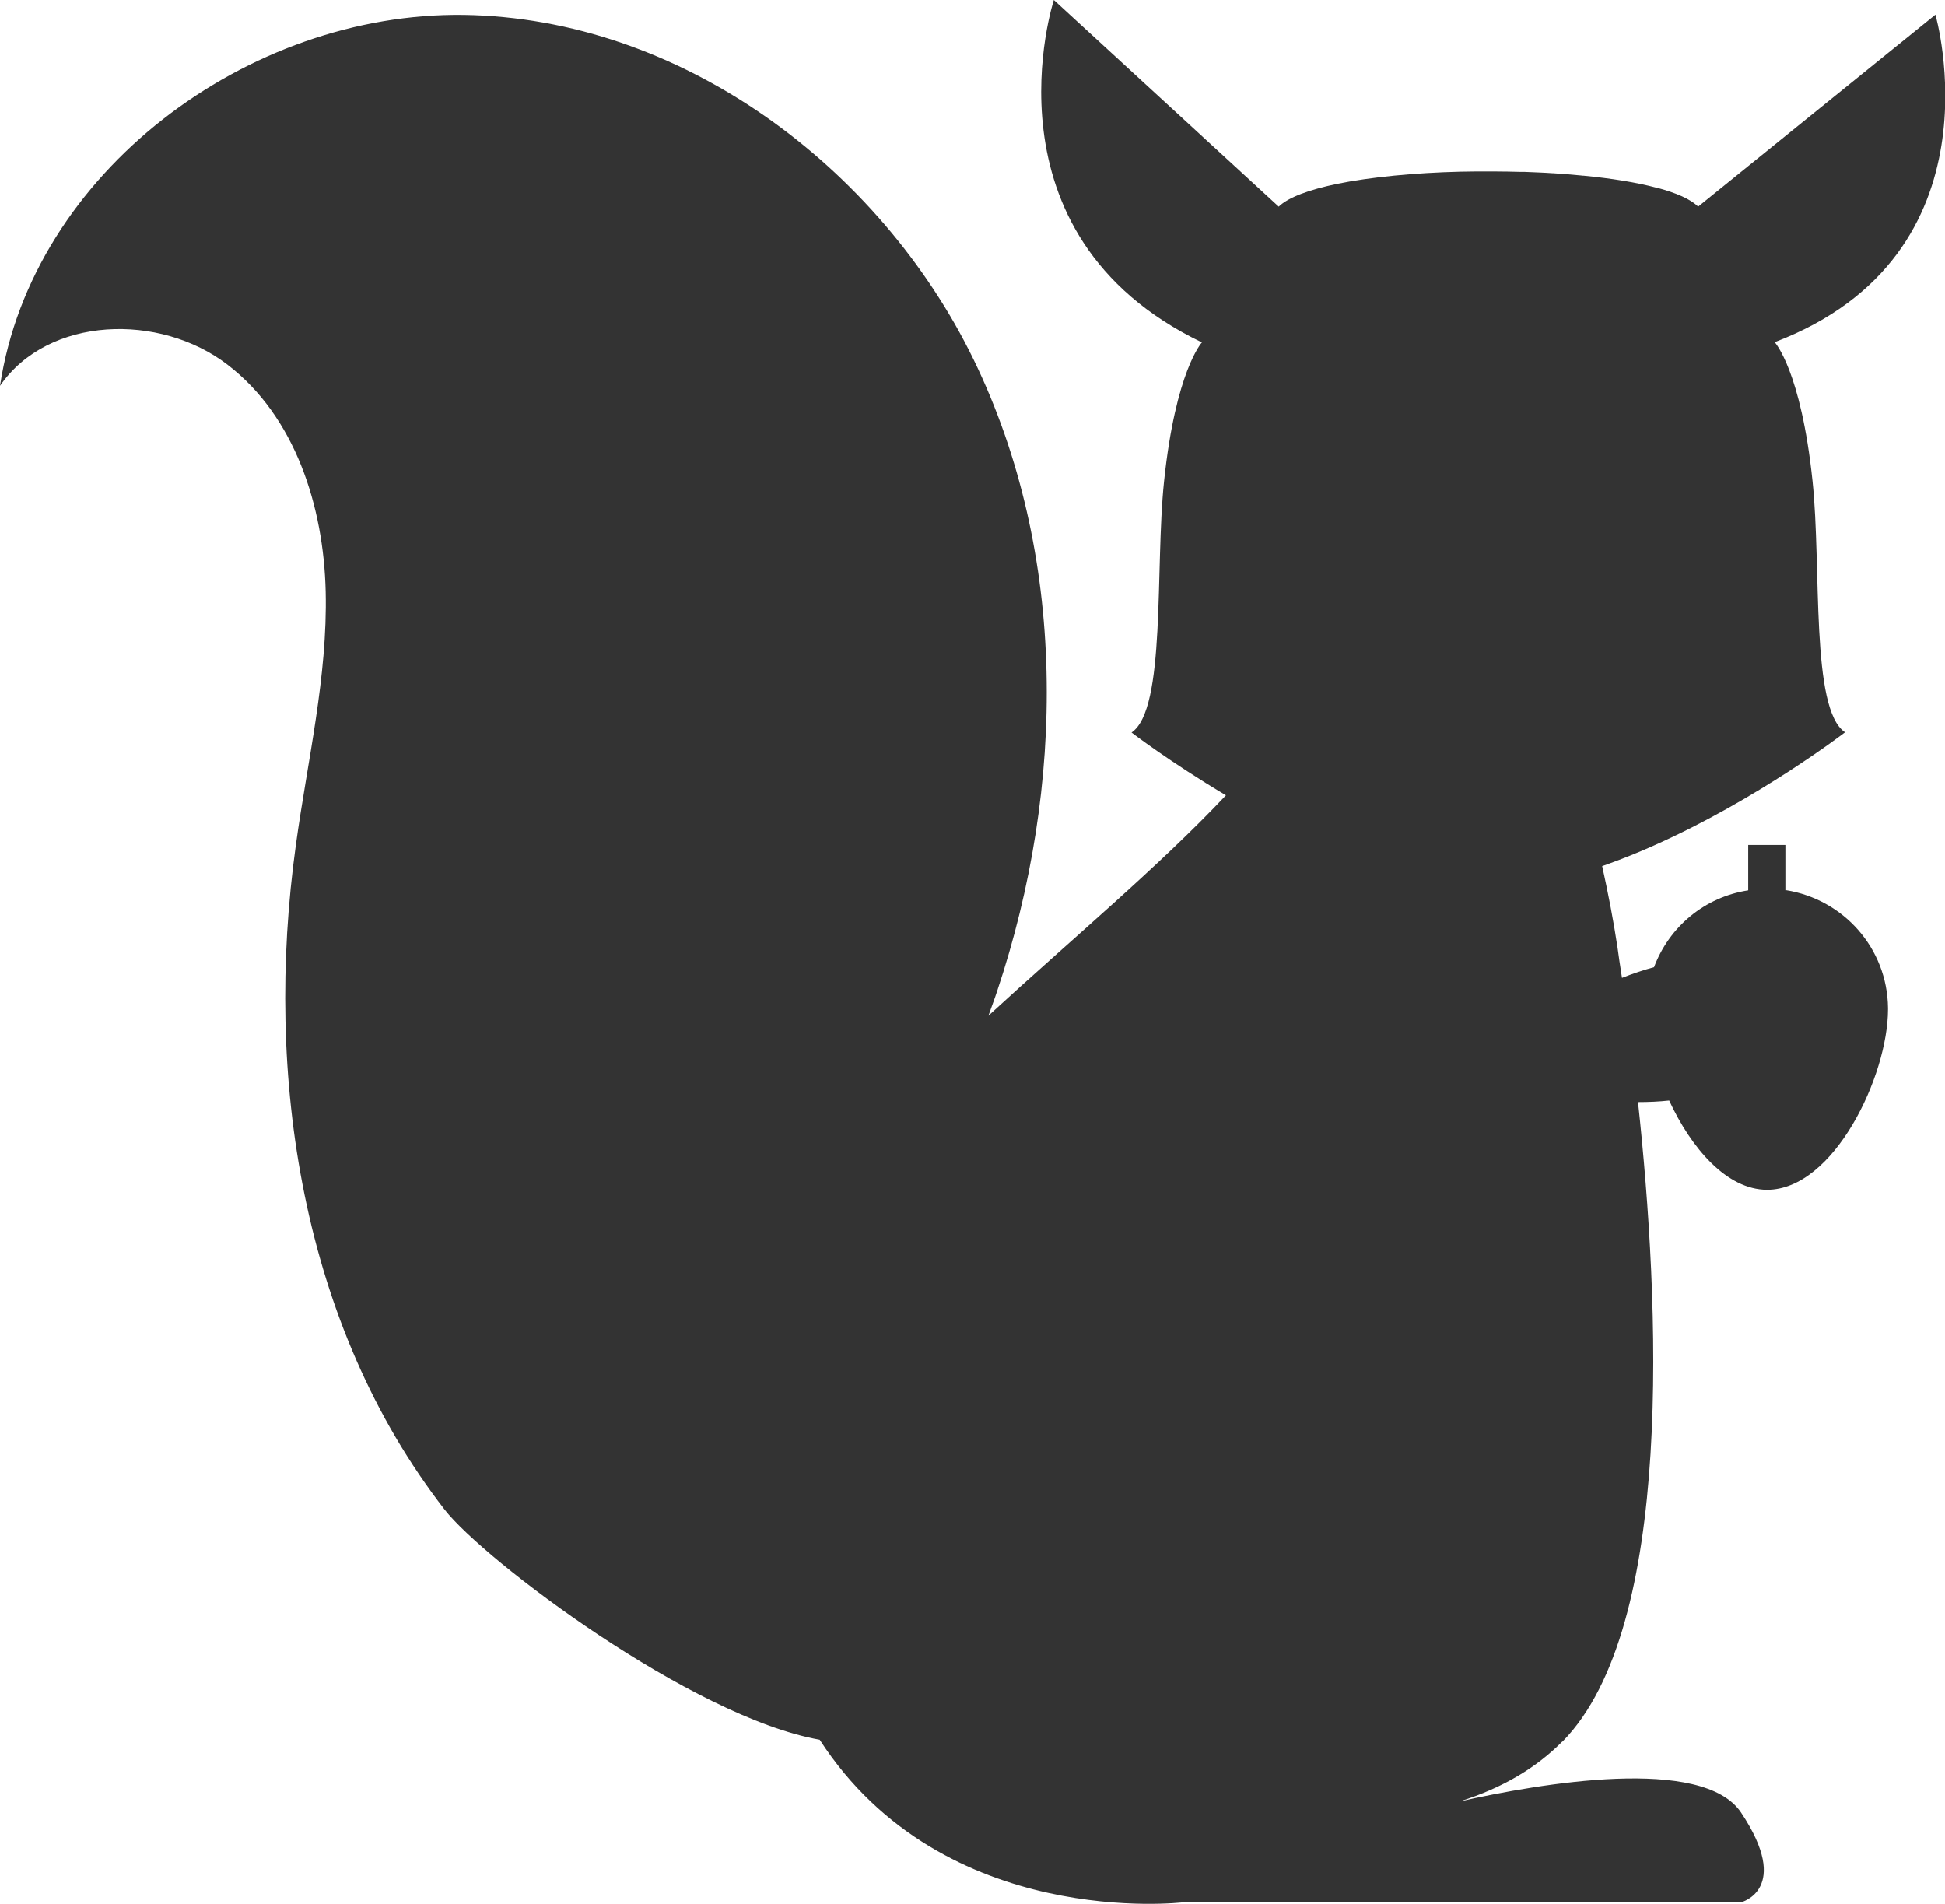<?xml version="1.0" encoding="UTF-8"?>
<svg id="_Слой_2" data-name="Слой 2" xmlns="http://www.w3.org/2000/svg" viewBox="0 0 87.37 85.52">
  <defs>
    <style>
      .cls-1 {
        fill: #333;
      }
    </style>
  </defs>
  <g id="_Слой_1-2" data-name="Слой 1">
    <path class="cls-1" d="m80.2,39.99v-2.04h-1.67v2.04c-1.96.3-3.55,1.64-4.23,3.45-.45.12-.93.28-1.44.48-.09-.58-.16-1.05-.2-1.36,0,0,0,0,0,0-.18-1.2-.42-2.44-.69-3.66.08-.03.15-.05.23-.08.69-.25,1.37-.52,2.04-.82,0,0,0,0,0,0,4.7-2.08,8.64-5.11,8.64-5.11-1.56-1.04-1.05-7.4-1.46-11.28-.52-4.97-1.7-6.24-1.7-6.24,10.34-3.94,7.22-14.71,7.22-14.71l-10.66,8.62c-.34-.34-.99-.62-1.85-.85,0,0-.01,0-.02,0-.9-.24-2.03-.42-3.27-.54-.04,0-.08,0-.12-.01-.4-.04-.82-.07-1.24-.1-.01,0-.02,0-.03,0-.41-.03-.82-.04-1.24-.06-.06,0-.11,0-.17,0-.41-.01-.82-.02-1.23-.02-.08,0-.16,0-.24,0-.42,0-.84,0-1.26.01h0c-2.06.05-4.04.24-5.56.55,0,0,0,0,0,0-1.24.26-2.18.6-2.61,1.02L47.34,0s-3.45,10.52,6.65,15.38c0,0-1.18,1.27-1.7,6.24-.41,3.88.1,10.24-1.46,11.28,0,0,1.72,1.32,4.24,2.82-3,3.19-7.05,6.57-10.67,9.9.13-.37.27-.73.39-1.1,3.08-9.2,3.19-19.63-1.05-28.36C39.49,7.43,30.53.81,20.83.67,11.13.54,1.45,7.74,0,17.33c2.17-3.15,7.19-3.28,10.22-.95,3.04,2.33,4.32,6.36,4.41,10.19.09,3.83-.82,7.6-1.34,11.39-1.44,10.37.26,21.57,6.68,29.84,1.77,2.27,11.1,9.32,16.85,10.34,5.57,8.6,16.33,7.3,16.33,7.3h25.06s2.3-.58,0-4.03c-1.72-2.57-9.02-1.31-12.64-.5h0c1.98-.62,3.48-1.55,4.61-2.69-.26.11-.51.22-.77.32.26-.1.52-.21.78-.32,5.05-5.14,4.36-19.74,3.39-28.72.47,0,.94-.02,1.4-.07.99,2.14,2.59,4.01,4.4,4.01,3,0,5.43-5.12,5.43-8.11,0-.02,0-.04,0-.06-.03-2.69-2.01-4.88-4.59-5.29Z"/>
  </g>
</svg>